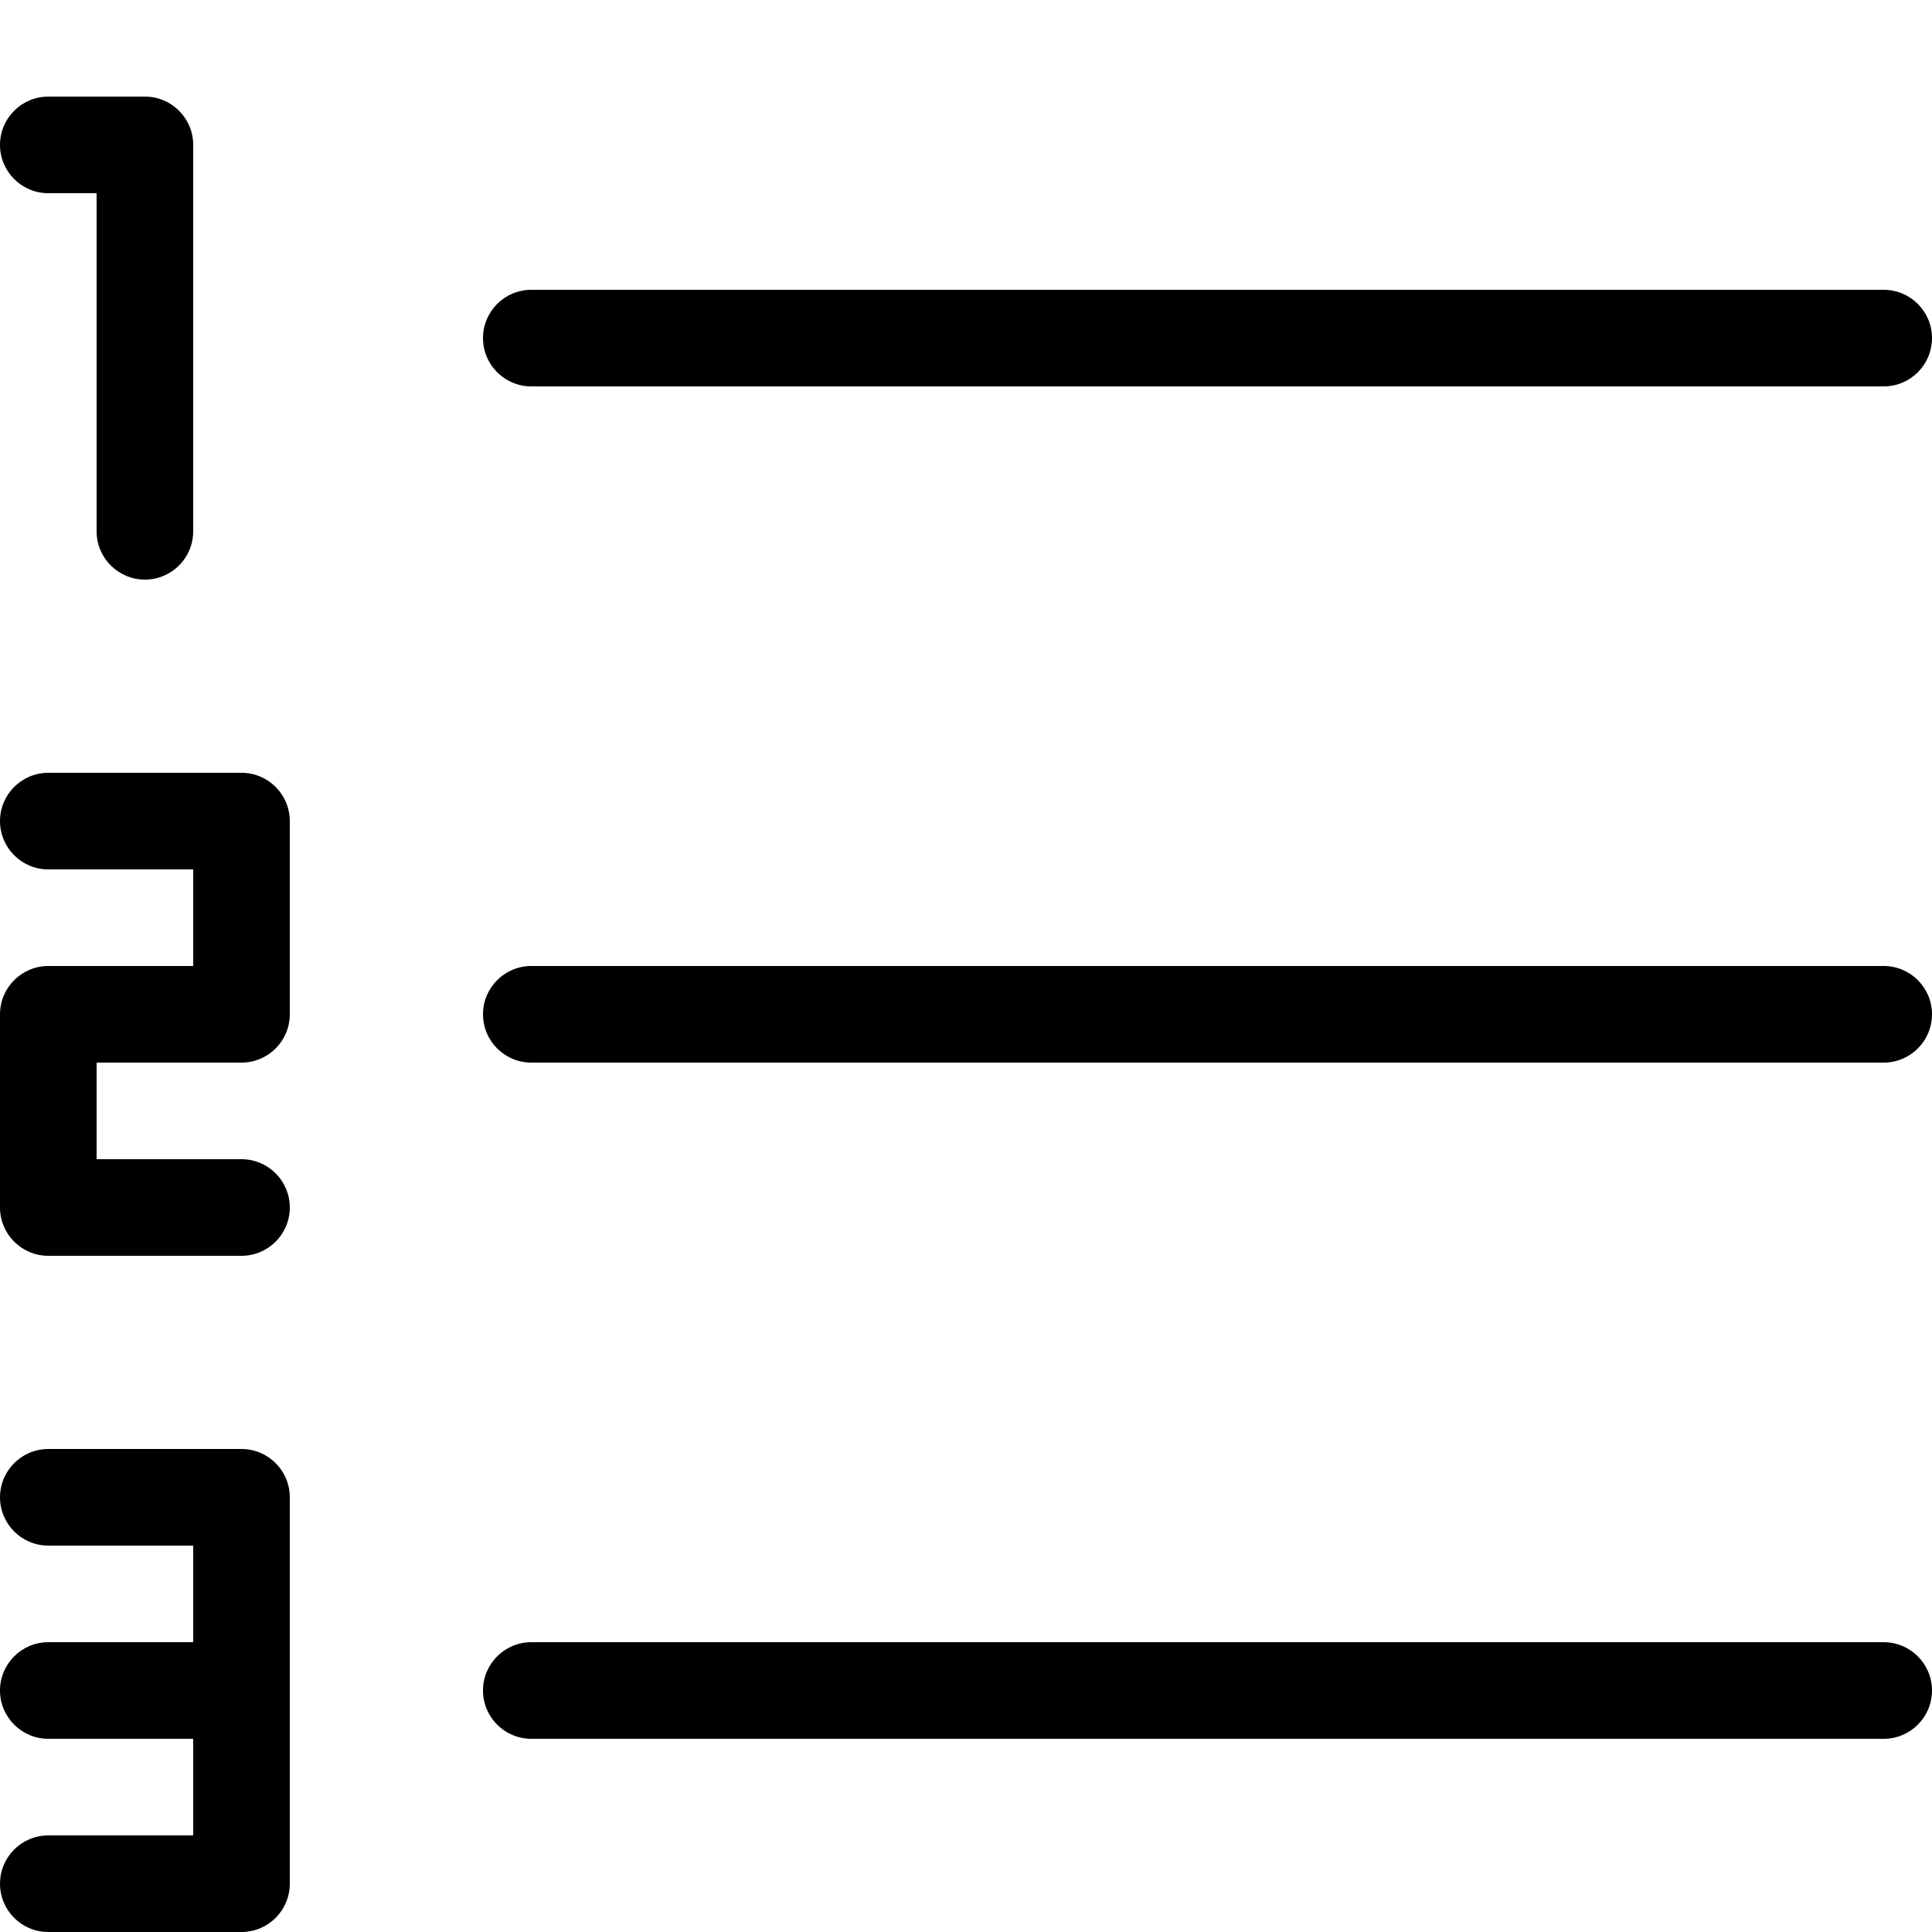 <svg
  data-icon="estimate"
  aria-labelledby="estimateiconID"
  role="img"
  xmlns="http://www.w3.org/2000/svg"
  width="20px"
  height="20px"
  viewBox="0 0 20 20"
>
  <title id="estimateiconID">estimate</title>
  <path d="M19.5 4h-14c-.276 0-.5-.224-.5-.5s.224-.5.5-.5h14c.276 0 .5.224.5.5s-.224.5-.5.5zm0 7h-14c-.276 0-.5-.224-.5-.5s.224-.5.5-.5h14c.276 0 .5.224.5.5s-.224.5-.5.5zm0 7h-14c-.276 0-.5-.224-.5-.5s.224-.5.5-.5h14c.276 0 .5.224.5.5s-.224.5-.5.5zM1.5 6c-.276 0-.5-.224-.5-.5V2H.5C.224 2 0 1.776 0 1.5S.224 1 .5 1h1c.276 0 .5.224.5.5v4c0 .276-.224.5-.5.5zm1 7h-2c-.276 0-.5-.224-.5-.5v-2c0-.276.224-.5.5-.5H2V9H.5C.224 9 0 8.776 0 8.5S.224 8 .5 8h2c.276 0 .5.224.5.5v2c0 .276-.224.5-.5.5H1v1h1.5c.276 0 .5.224.5.5s-.224.5-.5.5zm0 2h-2c-.276 0-.5.224-.5.5s.224.5.5.5H2v1H.5c-.276 0-.5.224-.5.5s.224.5.5.5H2v1H.5c-.276 0-.5.224-.5.5s.224.5.5.5h2c.276 0 .5-.224.5-.5v-4c0-.276-.224-.5-.5-.5z"/>
</svg>
